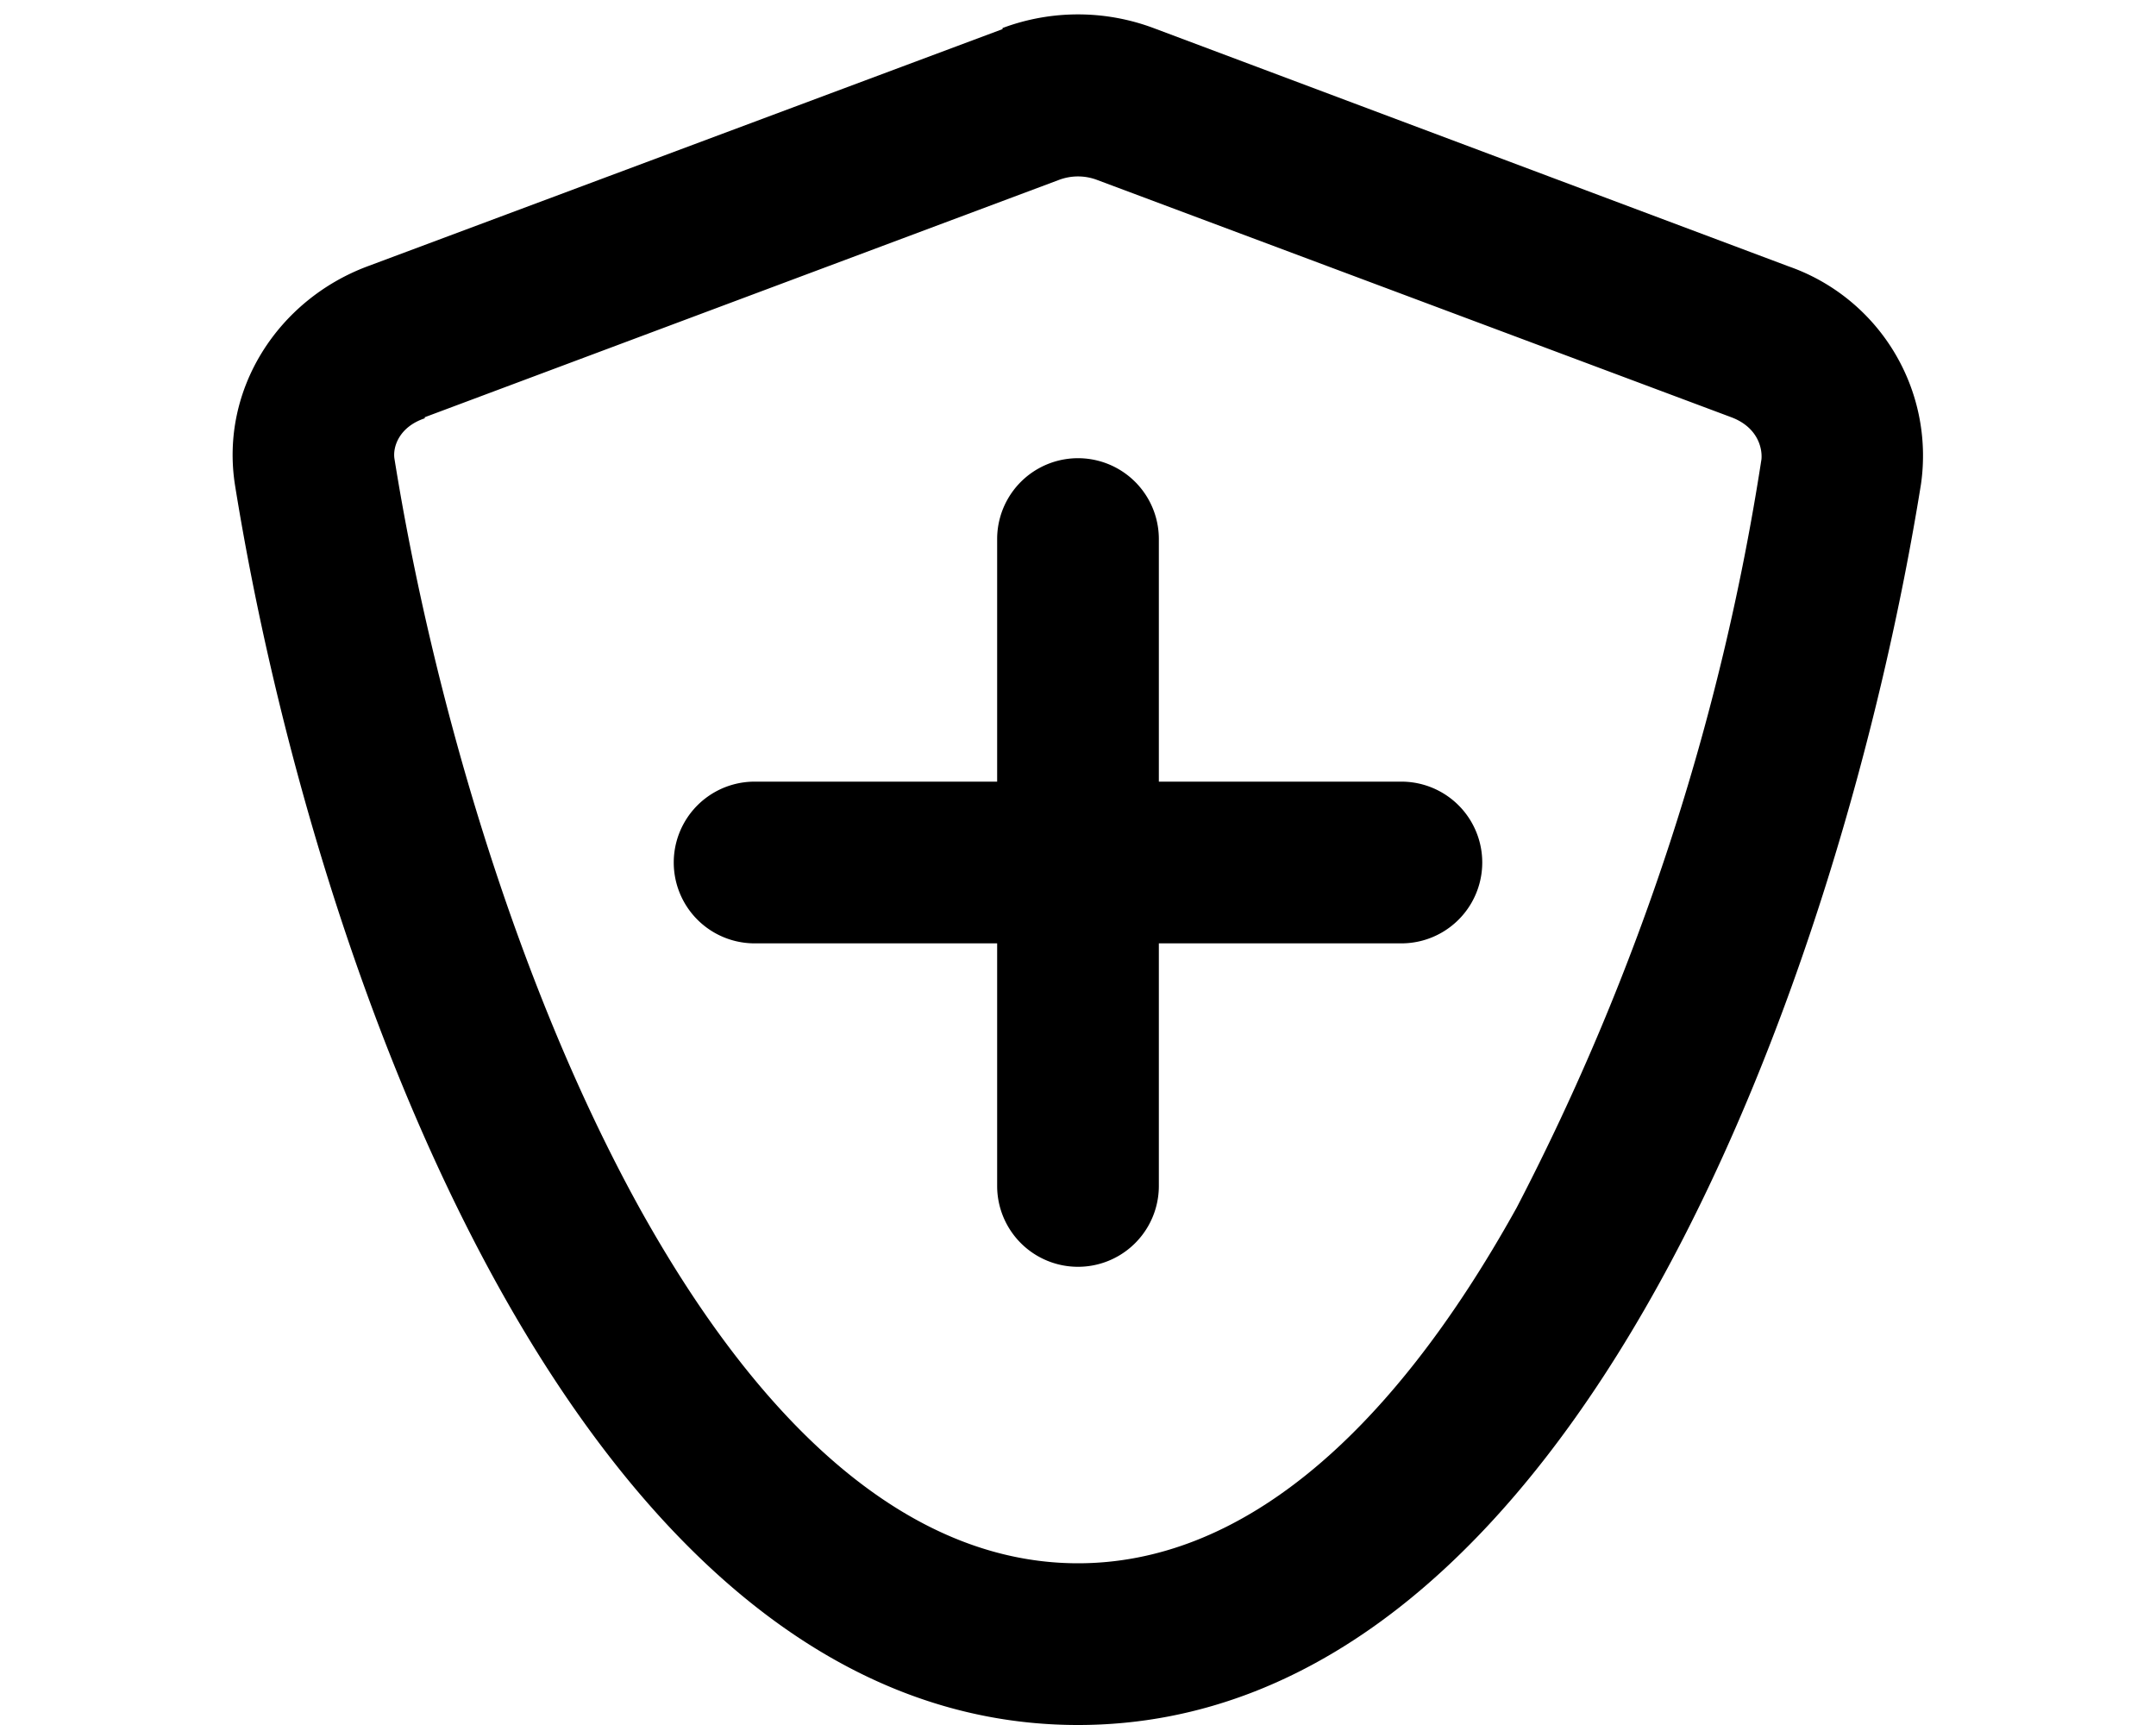 <svg xmlns="http://www.w3.org/2000/svg" viewBox="0 0 20 16" fill="currentColor">
  <path d="M7 7.25h2.25V5a.75.75 0 0 1 1.5 0v2.25H13a.75.75 0 0 1 0 1.5h-2.25V11a.75.75 0 0 1-1.5 0V8.75H7a.75.75 0 0 1 0-1.5z"/>
  <path fill-rule="evenodd" d="M9.3.26a2 2 0 0 1 1.4 0l5.89 2.21a1.86 1.86 0 0 1 1.23 2.02C17.1 8.97 14.64 16 10 16 5.36 16 2.9 8.97 2.18 4.5c-.14-.89.4-1.72 1.23-2.03L9.3.27zM3.94 3.88c-.24.08-.3.27-.28.38.34 2.12 1.1 4.82 2.27 6.94 1.21 2.18 2.6 3.3 4.07 3.3 1.47 0 2.86-1.12 4.07-3.3a22.47 22.47 0 0 0 2.27-6.94c.01-.11-.04-.3-.28-.39l-5.88-2.2a.5.5 0 0 0-.36 0l-5.88 2.2z"/>
</svg>
